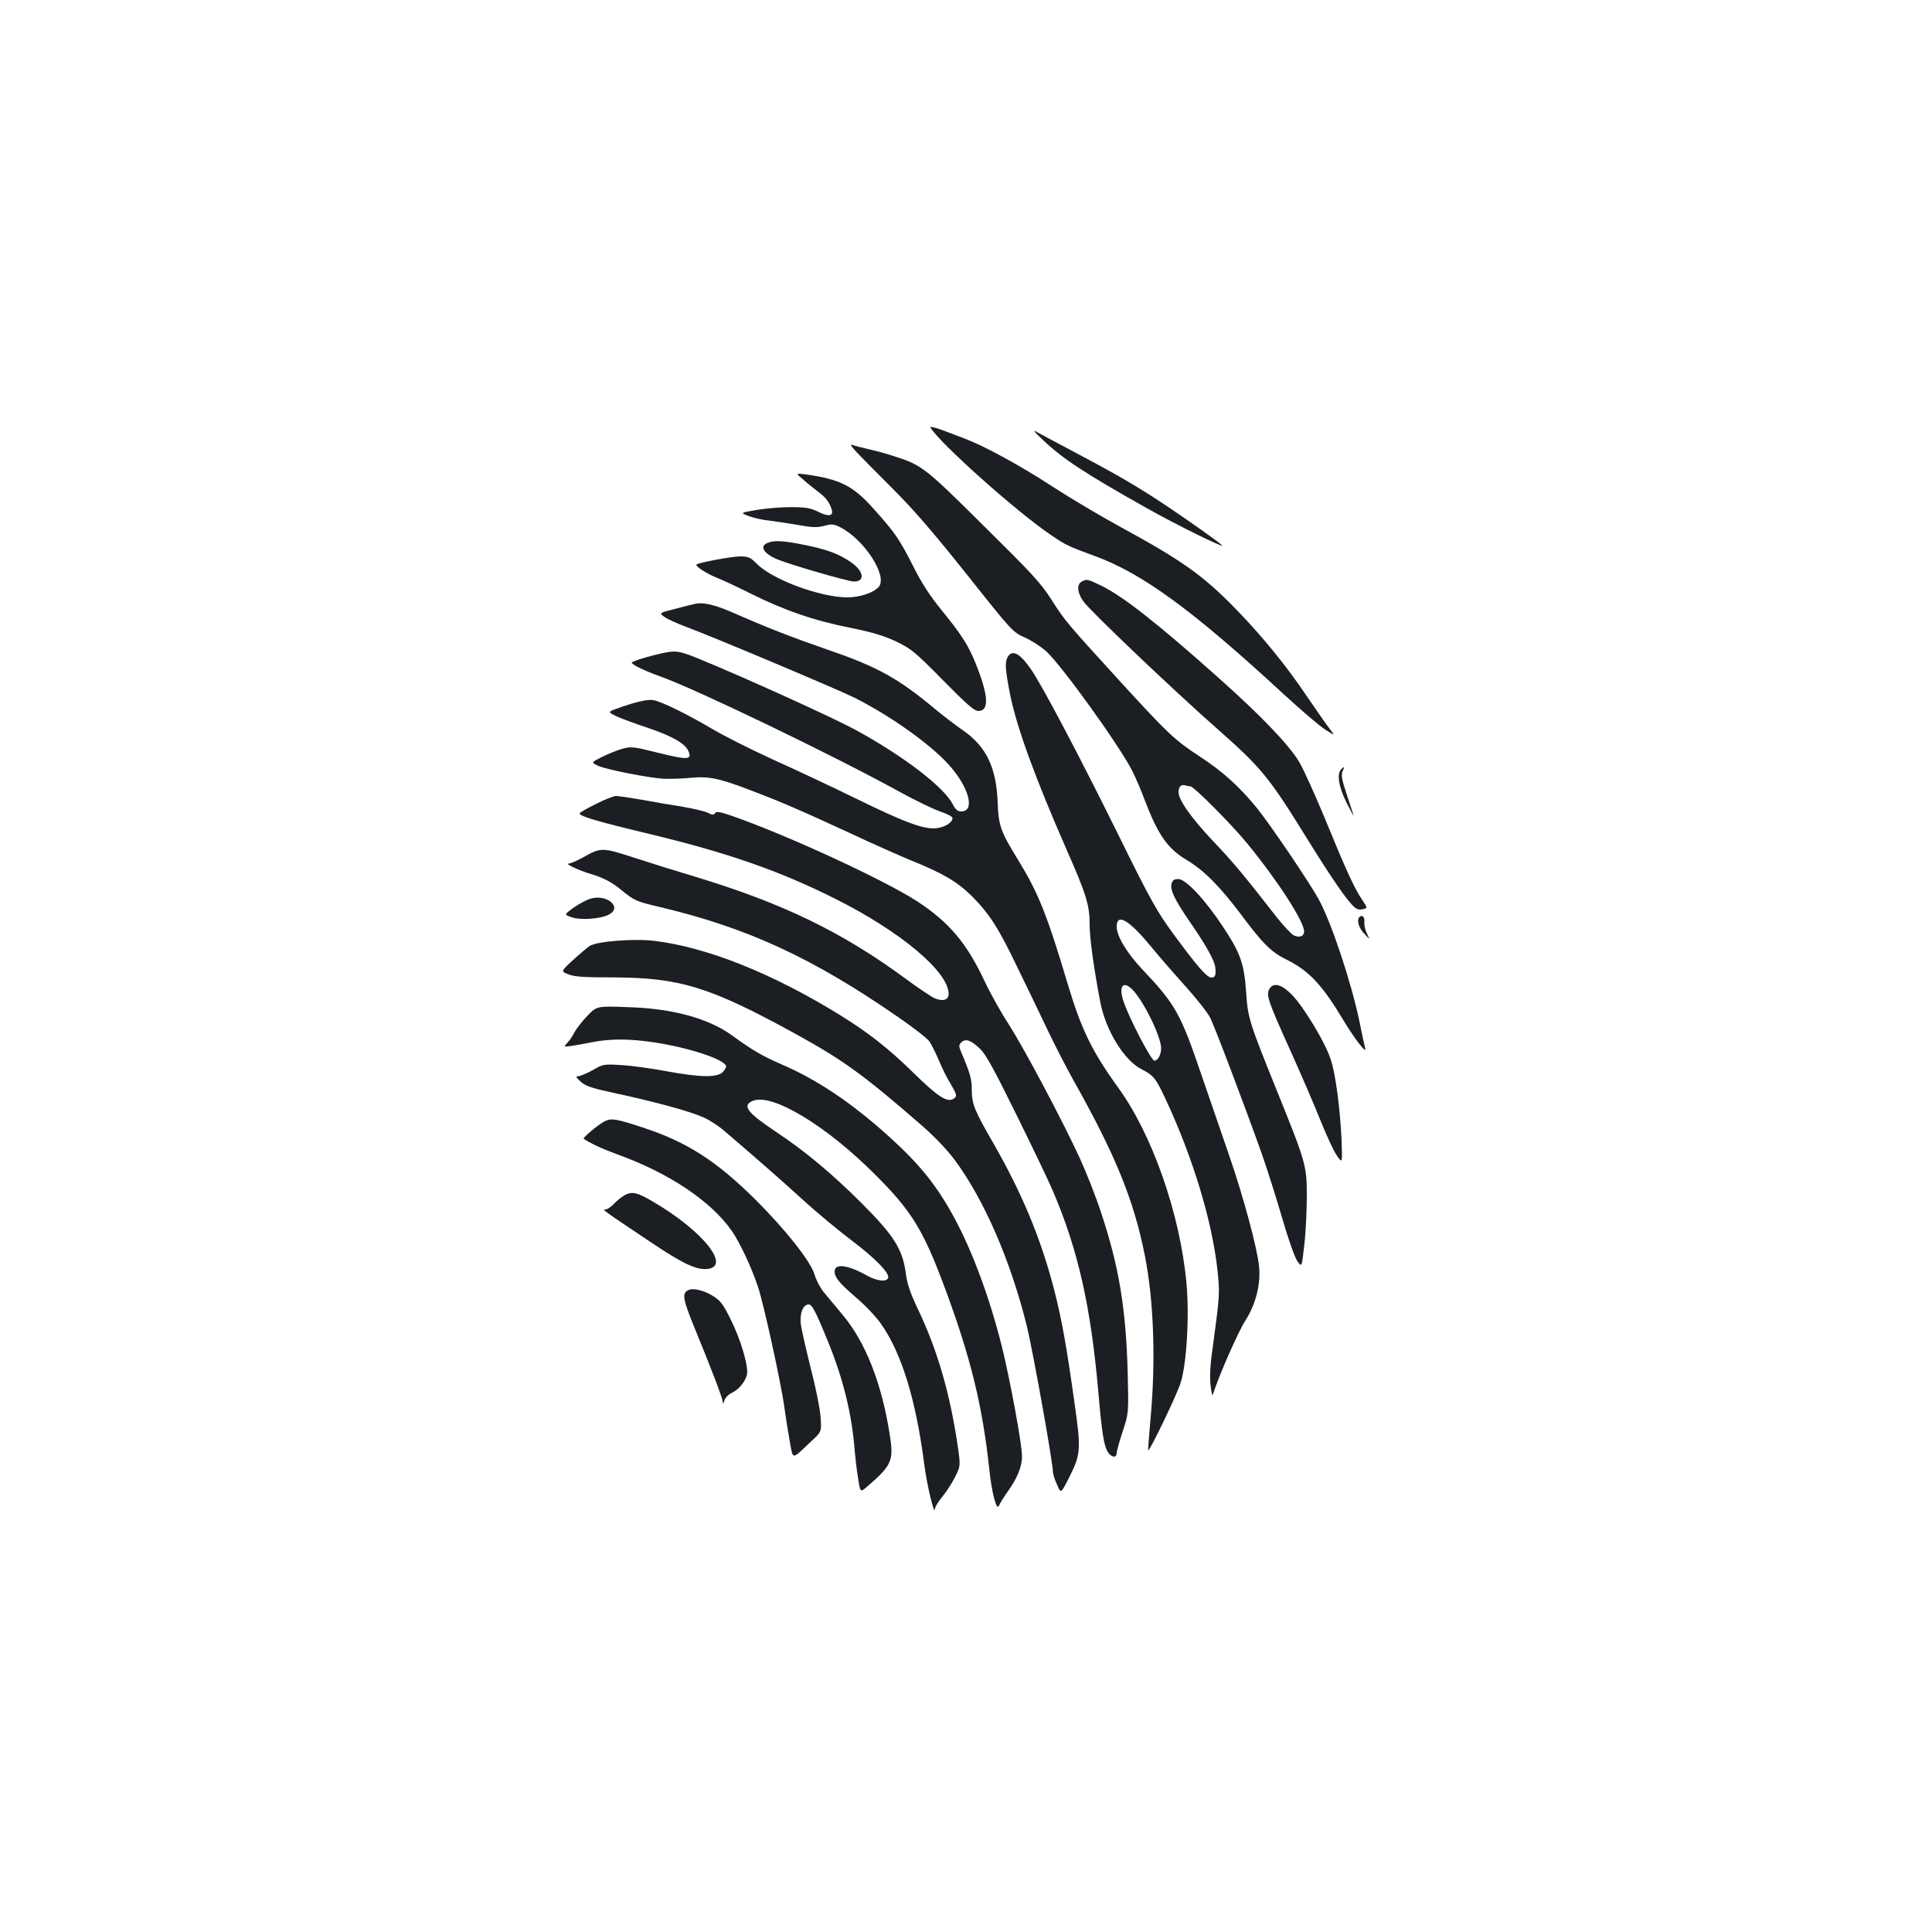 <?xml version="1.0" standalone="no"?>
<!DOCTYPE svg PUBLIC "-//W3C//DTD SVG 20010904//EN"
 "http://www.w3.org/TR/2001/REC-SVG-20010904/DTD/svg10.dtd">
<svg version="1.0" xmlns="http://www.w3.org/2000/svg"
 width="1000pt" height="1000pt" viewBox="0 0 1000 1000"
 preserveAspectRatio="xMidYMid meet">
<g transform="translate(0,1000) scale(0.1,-0.1)"
fill="#1b1f23" stroke="none">
<path d="M4816 7787 c48 -81 447 -437 622 -555 79 -54 90 -59 226 -109 246
-89 508 -280 978 -714 92 -85 190 -168 218 -186 51 -32 51 -32 22 5 -16 20
-68 96 -117 167 -107 159 -227 306 -360 444 -176 182 -283 258 -610 436 -99
54 -254 146 -345 205 -165 108 -352 210 -452 248 -29 11 -84 32 -121 46 -38
14 -65 20 -61 13z"/>
<path d="M5400 7721 c103 -97 212 -169 530 -348 159 -90 422 -219 394 -194
-22 20 -169 124 -279 198 -153 102 -252 160 -467 274 -95 50 -189 101 -208
111 -27 16 -21 7 30 -41z"/>
<path d="M4425 7669 c17 -19 101 -104 186 -189 116 -115 216 -231 393 -453
235 -296 238 -299 301 -327 35 -16 85 -48 111 -72 83 -77 378 -487 445 -619
17 -34 46 -101 64 -150 70 -183 119 -252 220 -312 88 -53 170 -136 282 -285
112 -150 153 -190 234 -230 115 -57 184 -131 295 -317 57 -95 121 -176 110
-140 -3 11 -17 74 -30 140 -42 202 -147 517 -212 633 -56 99 -243 375 -317
468 -90 111 -177 190 -298 269 -130 85 -166 120 -405 381 -281 308 -291 319
-361 429 -55 87 -103 138 -351 383 -303 301 -321 315 -462 360 -36 12 -94 28
-130 36 -36 8 -74 18 -85 22 -16 6 -14 1 10 -27z m1736 -1739 c18 0 210 -193
294 -295 159 -194 295 -405 295 -456 0 -26 -26 -35 -56 -19 -13 8 -52 50 -87
94 -169 217 -223 282 -323 387 -119 126 -184 218 -184 260 0 28 15 41 38 33 8
-2 18 -4 23 -4z"/>
<path d="M4157 7518 c21 -19 55 -46 76 -62 40 -29 61 -56 72 -94 10 -34 -17
-38 -72 -10 -40 19 -63 23 -143 23 -52 0 -132 -7 -177 -15 -82 -14 -82 -14
-38 -31 24 -9 70 -20 102 -23 32 -4 100 -14 152 -23 76 -14 101 -14 137 -5 39
11 49 10 83 -7 125 -64 246 -251 200 -308 -26 -31 -99 -55 -164 -55 -142 1
-386 92 -467 173 -34 34 -44 39 -86 39 -44 0 -217 -32 -227 -42 -8 -8 52 -47
104 -68 27 -10 108 -48 180 -84 168 -84 326 -139 515 -176 116 -24 170 -40
236 -71 78 -38 98 -55 241 -200 124 -126 162 -159 183 -159 57 0 53 80 -14
246 -37 93 -75 152 -179 279 -56 69 -101 137 -142 220 -75 147 -95 176 -205
299 -108 122 -176 156 -357 181 -49 6 -49 6 -10 -27z"/>
<path d="M3973 7190 c-43 -17 -21 -55 50 -85 67 -28 367 -115 397 -115 60 0
51 55 -17 101 -62 43 -128 67 -246 90 -106 21 -150 23 -184 9z"/>
<path d="M5598 6989 c-26 -15 -22 -57 9 -101 32 -47 468 -462 693 -660 230
-203 269 -251 465 -568 127 -205 206 -320 244 -354 14 -13 28 -16 45 -12 25 6
25 6 -5 51 -39 57 -85 158 -194 425 -49 118 -107 246 -129 284 -54 91 -200
243 -425 443 -314 280 -494 421 -606 474 -66 32 -72 33 -97 18z"/>
<path d="M3595 6874 c-11 -2 -57 -14 -103 -26 -82 -21 -82 -21 -50 -43 18 -12
66 -33 105 -48 127 -46 791 -326 875 -368 184 -92 389 -238 486 -344 107 -117
142 -245 67 -245 -18 0 -30 10 -44 38 -46 89 -256 250 -506 386 -115 62 -568
268 -800 363 -95 39 -117 44 -159 39 -51 -6 -196 -47 -196 -56 0 -10 68 -43
150 -72 182 -65 890 -406 1230 -593 85 -47 183 -94 218 -106 34 -11 62 -26 62
-33 0 -22 -34 -45 -77 -52 -65 -10 -162 25 -423 153 -129 63 -323 154 -430
202 -107 49 -247 119 -310 156 -126 75 -262 142 -307 151 -29 6 -95 -9 -188
-43 -50 -18 -50 -18 -5 -40 25 -12 96 -38 159 -59 126 -42 195 -81 213 -119
22 -48 1 -50 -153 -12 -137 34 -144 34 -192 20 -27 -8 -74 -27 -103 -42 -54
-27 -54 -27 -20 -44 42 -20 271 -65 346 -68 30 -1 91 1 135 5 94 9 148 -2 314
-66 151 -57 266 -107 510 -220 117 -55 264 -120 325 -145 160 -65 232 -108
307 -182 90 -91 138 -165 236 -370 47 -97 119 -245 159 -330 41 -85 98 -195
126 -245 220 -391 315 -622 373 -911 47 -235 58 -547 30 -849 -8 -88 -13 -161
-12 -163 7 -6 147 284 167 347 32 94 47 352 31 520 -33 356 -176 766 -353
1010 -137 190 -192 303 -264 545 -106 355 -151 466 -255 635 -90 146 -101 178
-105 296 -7 182 -59 290 -180 374 -39 27 -106 78 -150 115 -184 153 -295 215
-544 300 -190 66 -314 114 -478 186 -110 49 -171 64 -217 53z"/>
<path d="M5222 6608 c-23 -29 -21 -64 7 -206 34 -168 128 -426 290 -796 105
-238 121 -291 121 -394 0 -69 22 -226 55 -399 28 -146 124 -302 213 -347 63
-32 74 -46 126 -157 142 -304 241 -634 268 -887 12 -118 12 -122 -27 -412 -11
-74 -14 -138 -9 -180 4 -36 9 -58 11 -50 30 95 133 330 168 383 54 84 81 188
72 281 -9 94 -80 358 -153 570 -36 105 -103 300 -149 433 -104 306 -133 357
-301 534 -82 87 -134 173 -134 223 0 71 62 36 173 -98 50 -61 136 -159 190
-219 53 -59 108 -129 121 -155 24 -48 179 -456 268 -707 27 -77 74 -225 104
-328 30 -104 65 -204 78 -223 24 -35 24 -35 37 83 8 65 13 179 13 253 0 157
-5 173 -151 535 -149 369 -154 385 -163 520 -11 149 -28 199 -121 340 -93 140
-191 245 -230 245 -22 0 -30 -6 -35 -24 -8 -34 16 -83 99 -204 78 -112 123
-194 127 -227 5 -41 0 -55 -19 -55 -24 0 -71 54 -197 225 -85 116 -117 172
-285 513 -204 413 -389 763 -450 854 -54 79 -93 105 -117 76z m644 -1735 c58
-63 144 -241 144 -299 0 -33 -17 -64 -35 -64 -16 0 -133 224 -160 308 -27 81
0 110 51 55z"/>
<path d="M6942 6018 c-24 -24 -13 -91 28 -173 22 -44 38 -73 36 -65 -3 8 -19
58 -36 110 -25 75 -29 99 -21 117 12 26 10 28 -7 11z"/>
<path d="M3083 5838 c-46 -23 -83 -44 -83 -48 0 -15 88 -41 355 -105 409 -98
679 -192 966 -336 339 -169 589 -379 589 -493 0 -32 -29 -41 -72 -23 -18 8
-87 54 -153 103 -325 239 -632 388 -1080 524 -93 28 -238 73 -321 100 -169 55
-173 55 -270 0 -29 -16 -62 -30 -71 -30 -22 0 52 -35 116 -54 66 -20 108 -42
161 -86 63 -51 73 -56 196 -85 452 -107 791 -263 1235 -571 77 -53 149 -109
160 -125 11 -16 32 -59 48 -96 15 -37 42 -92 60 -121 36 -61 37 -68 13 -81
-32 -17 -82 16 -206 138 -129 126 -230 205 -378 297 -348 215 -688 351 -960
384 -107 13 -300 -2 -337 -27 -13 -9 -52 -42 -86 -73 -63 -58 -63 -58 -21 -74
32 -12 83 -15 226 -15 348 -1 503 -48 947 -292 246 -135 355 -214 656 -476 62
-54 131 -126 167 -175 153 -205 291 -523 375 -862 31 -127 135 -707 135 -755
0 -10 9 -40 21 -65 20 -47 20 -47 59 29 65 129 67 146 30 405 -40 285 -64 416
-100 560 -70 274 -167 509 -322 779 -93 161 -108 197 -108 268 0 59 -8 86 -54
195 -14 34 -14 38 0 53 22 21 50 11 97 -34 29 -27 74 -109 188 -341 83 -168
168 -345 189 -395 131 -307 196 -598 235 -1040 18 -212 29 -280 50 -312 19
-28 45 -30 45 -4 0 10 14 61 31 112 31 94 31 94 26 304 -9 330 -45 550 -137
826 -26 81 -76 207 -109 280 -89 194 -286 566 -371 699 -41 63 -96 162 -123
220 -94 200 -184 306 -350 415 -175 113 -682 347 -970 446 -54 18 -70 20 -76
10 -7 -10 -14 -10 -37 2 -16 8 -76 22 -134 32 -58 9 -153 25 -211 36 -58 10
-117 19 -130 19 -13 0 -61 -19 -106 -42z"/>
<path d="M3049 5346 c-20 -7 -57 -28 -83 -46 -46 -34 -46 -34 -9 -47 45 -17
151 -10 194 13 76 39 -16 112 -102 80z"/>
<path d="M7037 5254 c-16 -16 -5 -56 24 -86 30 -33 30 -33 14 0 -9 18 -15 45
-13 59 3 26 -11 40 -25 27z"/>
<path d="M6569 4879 c-16 -31 -3 -67 111 -319 53 -118 123 -280 155 -360 32
-80 70 -162 86 -183 27 -39 27 -39 23 80 -8 169 -31 346 -57 422 -29 88 -140
271 -200 332 -55 56 -97 66 -118 28z"/>
<path d="M3040 4742 c-27 -28 -56 -66 -66 -84 -9 -18 -25 -43 -37 -55 -20 -22
-20 -22 19 -17 22 3 71 12 111 20 93 18 190 18 317 -1 175 -26 363 -87 374
-122 2 -6 -6 -21 -17 -32 -29 -29 -116 -28 -289 4 -75 14 -180 29 -233 32 -95
6 -98 5 -151 -26 -31 -17 -64 -31 -74 -31 -16 -1 -14 -5 12 -29 25 -23 56 -33
185 -61 200 -43 380 -92 449 -123 30 -13 78 -44 106 -68 172 -147 285 -246
405 -355 74 -68 191 -165 259 -216 118 -89 195 -167 187 -192 -7 -23 -58 -17
-110 12 -100 56 -167 64 -167 21 0 -31 25 -61 111 -135 45 -38 103 -99 129
-136 107 -152 181 -394 224 -728 14 -109 54 -274 55 -229 1 9 18 38 40 64 21
26 51 72 66 103 27 55 27 55 11 166 -41 272 -105 489 -203 696 -41 85 -57 133
-64 185 -16 127 -60 198 -228 366 -154 154 -293 270 -445 371 -147 98 -176
135 -122 159 98 45 381 -125 636 -381 189 -188 249 -287 360 -585 133 -357
195 -610 230 -935 13 -128 39 -225 51 -193 4 12 24 43 43 70 51 71 76 131 76
185 0 63 -62 398 -105 571 -63 251 -151 487 -242 657 -92 171 -180 281 -339
425 -196 177 -373 296 -559 376 -99 43 -149 72 -255 149 -123 89 -307 140
-538 147 -163 6 -163 6 -212 -45z"/>
<path d="M3124 4193 c-34 -19 -108 -82 -103 -87 31 -22 93 -51 174 -81 268
-96 488 -244 594 -398 42 -61 102 -190 134 -287 30 -88 122 -510 137 -625 6
-44 18 -121 27 -171 19 -103 7 -103 112 -4 54 50 54 50 48 128 -3 42 -26 156
-51 252 -24 96 -47 198 -51 225 -6 55 9 98 37 103 20 4 36 -26 107 -200 77
-191 121 -371 135 -558 4 -41 11 -106 18 -145 11 -70 11 -70 46 -40 129 111
139 135 117 271 -42 268 -126 478 -244 619 -28 33 -68 81 -90 108 -23 26 -46
70 -55 100 -20 68 -148 230 -305 387 -204 202 -355 299 -584 374 -145 48 -166
50 -203 29z"/>
<path d="M3235 3815 c-16 -9 -42 -29 -57 -46 -15 -16 -35 -29 -44 -29 -19 0
-16 -2 229 -166 171 -115 241 -148 298 -142 125 12 -24 198 -279 347 -85 50
-109 55 -147 36z"/>
<path d="M3558 3320 c-27 -17 -22 -47 30 -176 97 -236 152 -381 153 -400 1
-14 3 -12 8 6 4 14 20 32 38 40 37 18 69 56 79 94 10 41 -32 184 -86 291 -38
76 -52 94 -91 118 -52 31 -106 43 -131 27z"/>
</g>
</svg>
